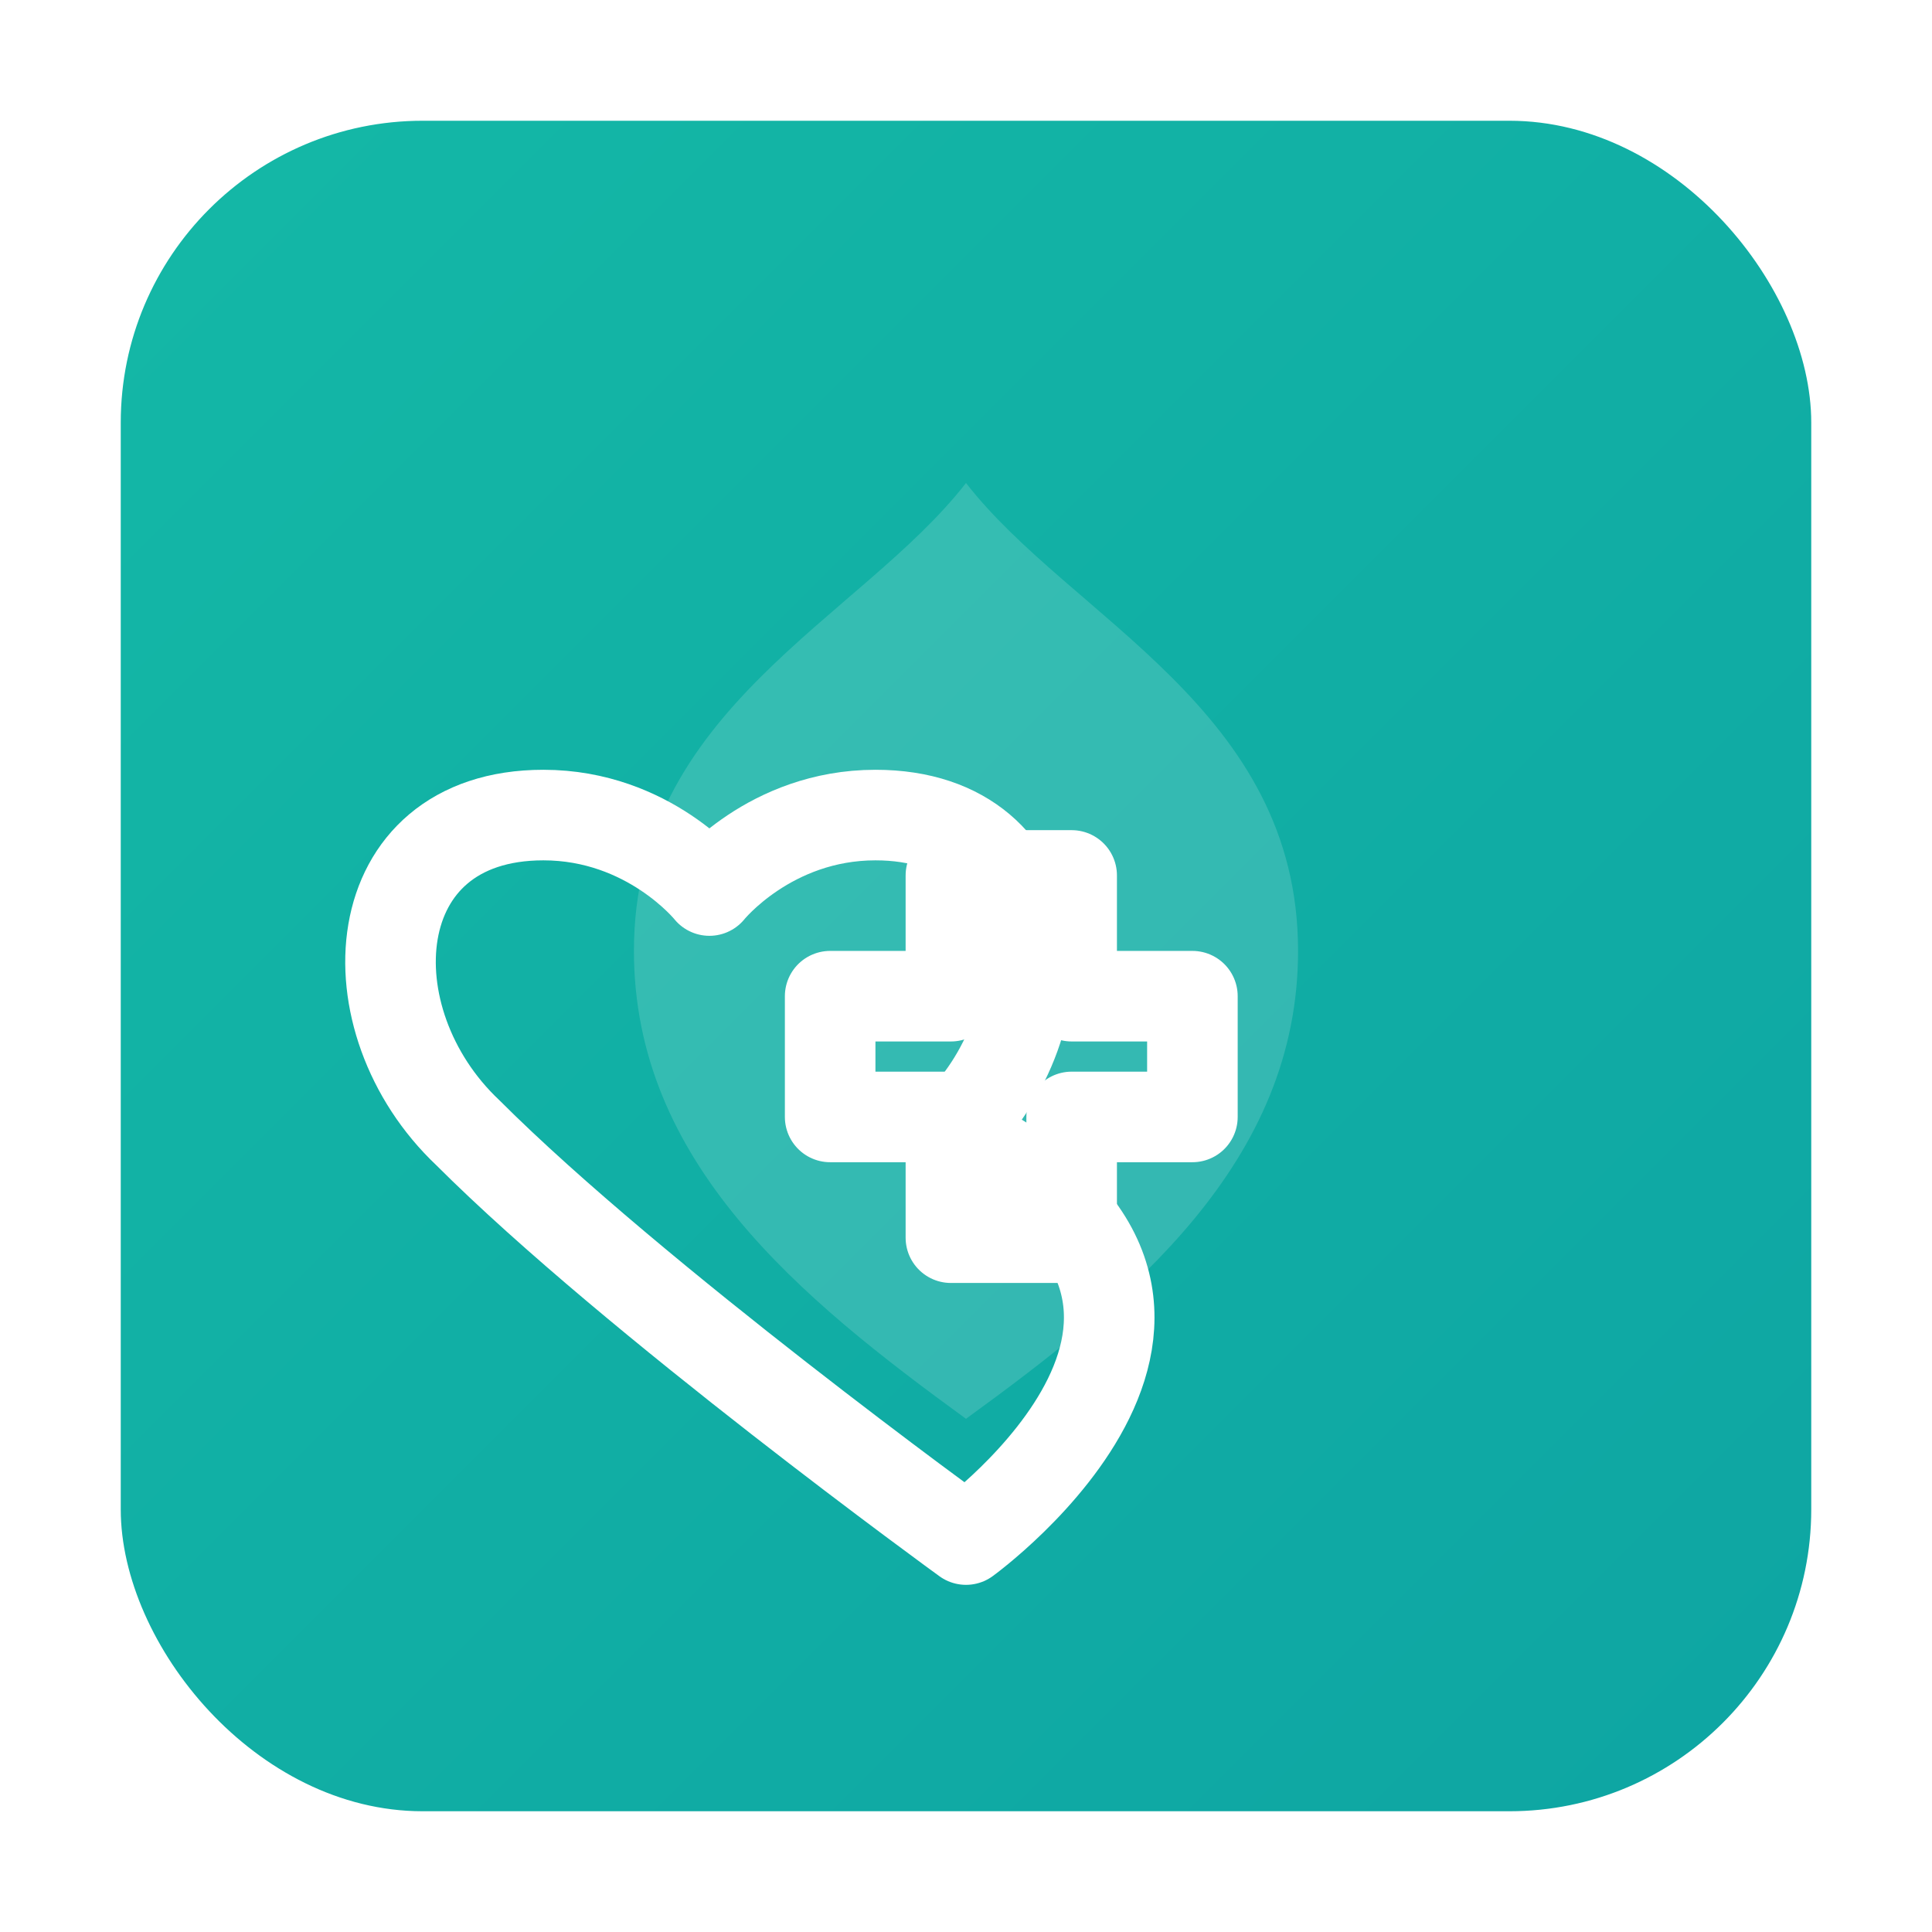 <?xml version="1.0" encoding="UTF-8"?>
<svg xmlns="http://www.w3.org/2000/svg" width="512" height="512" viewBox="0 0 256 256">
  <defs>
    <linearGradient id="g" x1="0" x2="1" y1="0" y2="1">
      <stop offset="0%" stop-color="#14b8a6"/>
      <stop offset="100%" stop-color="#0ea5a3"/>
    </linearGradient>
    <filter id="shadow" x="-20%" y="-20%" width="140%" height="140%">
      <feOffset dx="0" dy="4"/>
      <feGaussianBlur stdDeviation="8" result="offset-blur"/>
      <feComposite operator="out" in="SourceGraphic" in2="offset-blur" result="inverse"/>
      <feFlood flood-color="#000" flood-opacity="0.25" result="color"/>
      <feComposite operator="in" in="color" in2="inverse" result="shadow"/>
      <feComposite operator="over" in="shadow" in2="SourceGraphic"/>
    </filter>
  </defs>
  <rect x="16" y="16" width="224" height="224" rx="40" fill="url(#g)"/>
  <g transform="translate(0,0)" filter="url(#shadow)">
    <g transform="translate(0,0)" fill="#ffffff">
      <path d="M128 60c-14 18-44 30-44 62 0 28 22 46 44 62 22-16 44-34 44-62 0-32-30-44-44-62z" opacity="0.15"/>
    </g>
  </g>
  <g transform="translate(0,4)" stroke="#ffffff" stroke-width="12" fill="none" stroke-linecap="round" stroke-linejoin="round">
    <path d="M128 200s-44-31.9-66-53.9C46.2 131.2 48 104 72 104c14 0 22 10 22 10s8-10 22-10c24 0 25.8 27.2 10 42.1C172 168.1 128 200 128 200z"/>
    <path d="M110 128h16v-16h16v16h16v16h-16v16h-16v-16h-16z"/>
  </g>
</svg>


